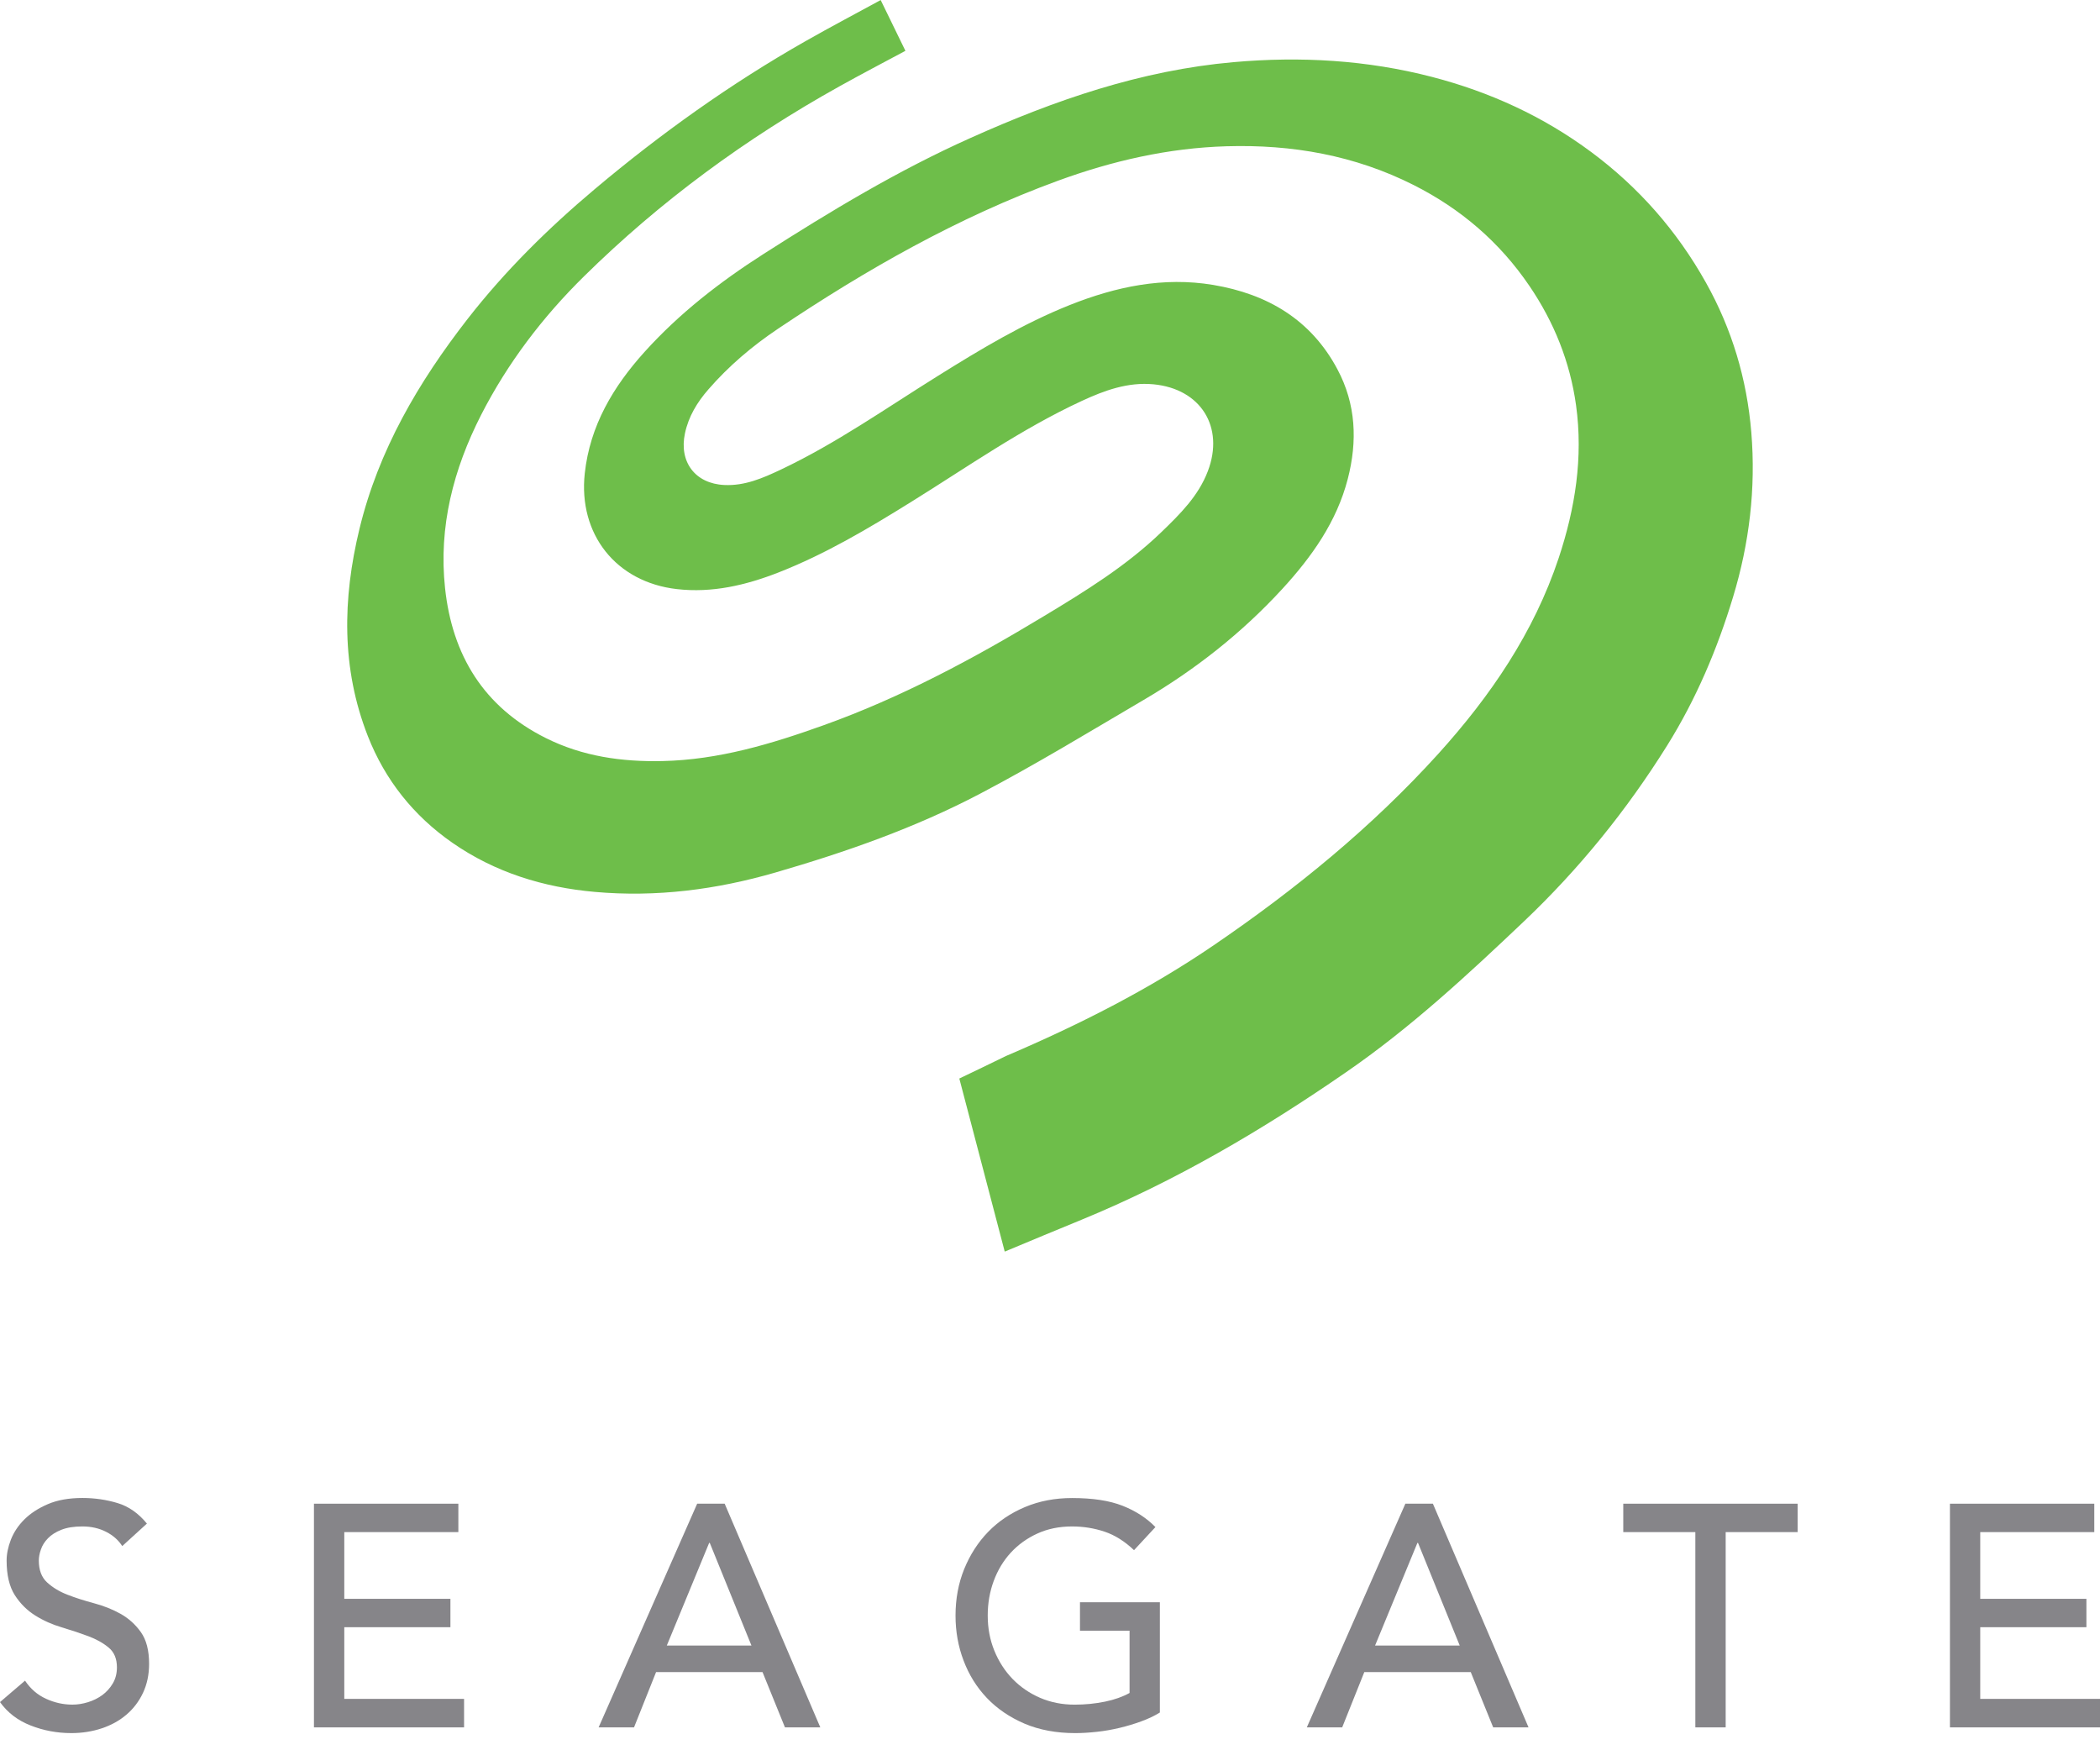<?xml version="1.0" encoding="iso-8859-1"?>
<!-- Generator: Adobe Illustrator 15.0.0, SVG Export Plug-In . SVG Version: 6.00 Build 0)  -->
<!DOCTYPE svg PUBLIC "-//W3C//DTD SVG 1.1//EN" "http://www.w3.org/Graphics/SVG/1.1/DTD/svg11.dtd">
<svg version="1.1" id="Layer_1" xmlns="http://www.w3.org/2000/svg" xmlns:xlink="http://www.w3.org/1999/xlink" x="0px" y="0px"
	 width="72px" height="60px" viewBox="0 0 72 60" style="enable-background:new 0 0 72 60;" xml:space="preserve">
<g id="logo_ver_4_">
	<path style="fill:#6EBE4A;" d="M34.448,42.905c-0.529-2.017-1.049-3.999-1.557-5.933c0.548-0.266,1.001-0.476,1.597-0.771
		c2.488-1.061,4.892-2.274,7.13-3.801c2.8-1.91,5.417-4.044,7.696-6.56c1.785-1.974,3.276-4.153,4.127-6.711
		c0.565-1.702,0.843-3.444,0.595-5.238c-0.207-1.488-0.754-2.847-1.599-4.09c-1.021-1.501-2.349-2.64-3.965-3.456
		c-2.021-1.021-4.175-1.398-6.421-1.331c-1.989,0.059-3.906,0.497-5.771,1.179c-3.434,1.254-6.581,3.047-9.604,5.076
		c-0.882,0.591-1.691,1.277-2.391,2.083c-0.383,0.439-0.678,0.924-0.801,1.504c-0.209,0.979,0.352,1.724,1.35,1.77
		c0.699,0.034,1.32-0.236,1.932-0.525c1.897-0.897,3.612-2.107,5.386-3.212c1.457-0.91,2.928-1.796,4.529-2.434
		c1.579-0.628,3.207-0.973,4.912-0.688c1.861,0.312,3.355,1.188,4.263,2.895c0.637,1.196,0.688,2.463,0.353,3.757
		c-0.381,1.472-1.235,2.669-2.241,3.766c-1.393,1.516-2.993,2.775-4.764,3.813c-1.855,1.089-3.694,2.21-5.598,3.209
		c-2.227,1.171-4.598,2-7.013,2.701c-2.03,0.589-4.092,0.855-6.197,0.667c-1.765-0.156-3.426-0.668-4.891-1.688
		c-1.324-0.923-2.301-2.145-2.893-3.653c-0.914-2.331-0.867-4.706-0.289-7.098c0.654-2.703,2.025-5.039,3.715-7.21
		c1.285-1.648,2.764-3.106,4.359-4.447c2.258-1.9,4.652-3.609,7.218-5.067c0.871-0.495,1.755-0.96,2.58-1.41
		c0.29,0.592,0.565,1.16,0.848,1.74c-0.766,0.41-1.52,0.805-2.264,1.219c-3.205,1.785-6.141,3.936-8.753,6.509
		c-1.42,1.397-2.62,2.973-3.53,4.752c-0.951,1.864-1.463,3.835-1.237,5.939c0.247,2.304,1.327,4.074,3.448,5.136
		c1.266,0.634,2.617,0.823,4.01,0.792c1.921-0.042,3.731-0.586,5.519-1.227c2.665-0.954,5.145-2.284,7.558-3.742
		c1.418-0.855,2.831-1.725,4.03-2.884c0.633-0.611,1.265-1.233,1.588-2.085c0.576-1.512-0.242-2.822-1.863-2.977
		c-0.88-0.083-1.683,0.21-2.461,0.571c-2.06,0.953-3.913,2.259-5.833,3.451c-1.466,0.912-2.95,1.796-4.563,2.428
		c-1.118,0.437-2.274,0.71-3.488,0.57c-2.081-0.239-3.381-1.881-3.155-3.966c0.178-1.638,0.975-2.974,2.052-4.167
		c1.19-1.318,2.581-2.398,4.073-3.352c2.292-1.465,4.615-2.868,7.104-3.981c2.884-1.294,5.842-2.319,9.017-2.598
		c2.296-0.203,4.569-0.074,6.809,0.508c1.981,0.515,3.807,1.352,5.449,2.571c1.629,1.208,2.943,2.705,3.934,4.475
		c0.896,1.598,1.407,3.313,1.558,5.137c0.159,1.92-0.068,3.805-0.624,5.638c-0.54,1.787-1.267,3.503-2.26,5.095
		c-1.386,2.219-3.02,4.237-4.92,6.039c-1.935,1.836-3.887,3.646-6.092,5.164c-2.862,1.977-5.849,3.734-9.075,5.059
		C36.211,42.168,35.352,42.529,34.448,42.905"/>
	<path style="fill:#868589;" d="M4.131,55.321c-0.277-0.155-0.582-0.275-0.91-0.362c-0.328-0.088-0.631-0.184-0.909-0.292
		c-0.279-0.108-0.511-0.25-0.7-0.424c-0.187-0.173-0.281-0.422-0.281-0.747c0-0.115,0.023-0.242,0.071-0.377
		c0.046-0.139,0.127-0.268,0.243-0.387c0.115-0.119,0.269-0.216,0.46-0.291c0.192-0.076,0.431-0.114,0.721-0.114
		c0.301,0,0.573,0.062,0.813,0.185C3.877,52.633,4.062,52.797,4.191,53l0.846-0.771c-0.29-0.354-0.625-0.589-1.008-0.704
		s-0.783-0.174-1.201-0.174c-0.463,0-0.857,0.07-1.187,0.211c-0.329,0.142-0.597,0.316-0.807,0.526
		c-0.21,0.209-0.362,0.44-0.461,0.692c-0.097,0.253-0.146,0.49-0.146,0.715c0,0.499,0.094,0.894,0.281,1.187
		c0.188,0.292,0.422,0.524,0.701,0.698c0.277,0.174,0.581,0.309,0.909,0.406c0.329,0.098,0.632,0.199,0.91,0.303
		c0.277,0.104,0.511,0.235,0.698,0.391c0.188,0.155,0.283,0.381,0.283,0.677c0,0.21-0.048,0.394-0.142,0.552
		c-0.093,0.158-0.214,0.292-0.363,0.402c-0.147,0.105-0.312,0.188-0.493,0.242c-0.18,0.055-0.356,0.082-0.529,0.082
		c-0.311,0-0.612-0.067-0.905-0.201c-0.292-0.133-0.532-0.34-0.719-0.621L0,58.348c0.26,0.362,0.609,0.63,1.051,0.802
		c0.44,0.174,0.907,0.261,1.396,0.261c0.368,0,0.715-0.055,1.041-0.163c0.324-0.108,0.606-0.263,0.843-0.466
		c0.239-0.201,0.43-0.451,0.571-0.748c0.139-0.295,0.21-0.628,0.21-0.996c0-0.461-0.094-0.824-0.282-1.088
		C4.642,55.686,4.41,55.477,4.131,55.321"/>
	<polygon style="fill:#868589;" points="10.764,51.547 10.764,59.215 15.911,59.215 15.911,58.238 11.804,58.238 11.804,55.781 
		15.443,55.781 15.443,54.808 11.804,54.808 11.804,52.521 15.715,52.521 15.715,51.547 	"/>
	<path style="fill:#868589;" d="M24.314,52.891h0.021l1.429,3.519h-2.902L24.314,52.891z M23.903,51.547l-3.379,7.668h1.214
		l0.756-1.895h3.65l0.769,1.895h1.212l-3.279-7.668H23.903z"/>
	<path style="fill:#868589;" d="M37.027,55.9h1.701v2.135c-0.232,0.129-0.51,0.229-0.838,0.297c-0.33,0.068-0.679,0.104-1.046,0.104
		c-0.427,0-0.819-0.078-1.181-0.233c-0.36-0.155-0.675-0.37-0.943-0.645c-0.266-0.274-0.475-0.598-0.627-0.969
		c-0.152-0.372-0.228-0.774-0.228-1.208c0-0.42,0.068-0.814,0.206-1.187s0.333-0.694,0.584-0.968
		c0.253-0.275,0.557-0.494,0.912-0.656c0.353-0.162,0.749-0.243,1.19-0.243c0.388,0,0.761,0.06,1.115,0.179s0.689,0.33,1.009,0.634
		l0.734-0.792c-0.303-0.309-0.677-0.553-1.126-0.73s-1.025-0.265-1.732-0.265c-0.584,0-1.123,0.102-1.614,0.309
		c-0.49,0.206-0.91,0.488-1.262,0.849c-0.351,0.362-0.624,0.788-0.824,1.279c-0.198,0.49-0.296,1.021-0.296,1.592
		c0,0.543,0.091,1.057,0.276,1.543c0.184,0.488,0.45,0.916,0.801,1.284c0.351,0.368,0.78,0.659,1.289,0.878
		c0.51,0.216,1.09,0.324,1.74,0.324c0.229,0,0.478-0.015,0.739-0.044c0.266-0.028,0.525-0.075,0.783-0.136
		c0.256-0.062,0.502-0.135,0.74-0.223c0.238-0.086,0.452-0.188,0.638-0.303v-3.779h-2.739V55.9z"/>
	<path style="fill:#868589;" d="M48.597,52.891h0.021l1.43,3.519h-2.903L48.597,52.891z M48.184,51.547l-3.379,7.668h1.213
		l0.758-1.895h3.65l0.769,1.895h1.212l-3.279-7.668H48.184z"/>
	<polygon style="fill:#868589;" points="55.655,51.547 55.655,52.521 58.126,52.521 58.126,59.215 59.166,59.215 59.166,52.521 
		61.634,52.521 61.634,51.547 	"/>
	<polygon style="fill:#868589;" points="66.855,51.547 66.855,59.215 72,59.215 72,58.238 67.894,58.238 67.894,55.781 
		71.534,55.781 71.534,54.808 67.894,54.808 67.894,52.521 71.804,52.521 71.804,51.547 	"/>
</g>
</svg>
